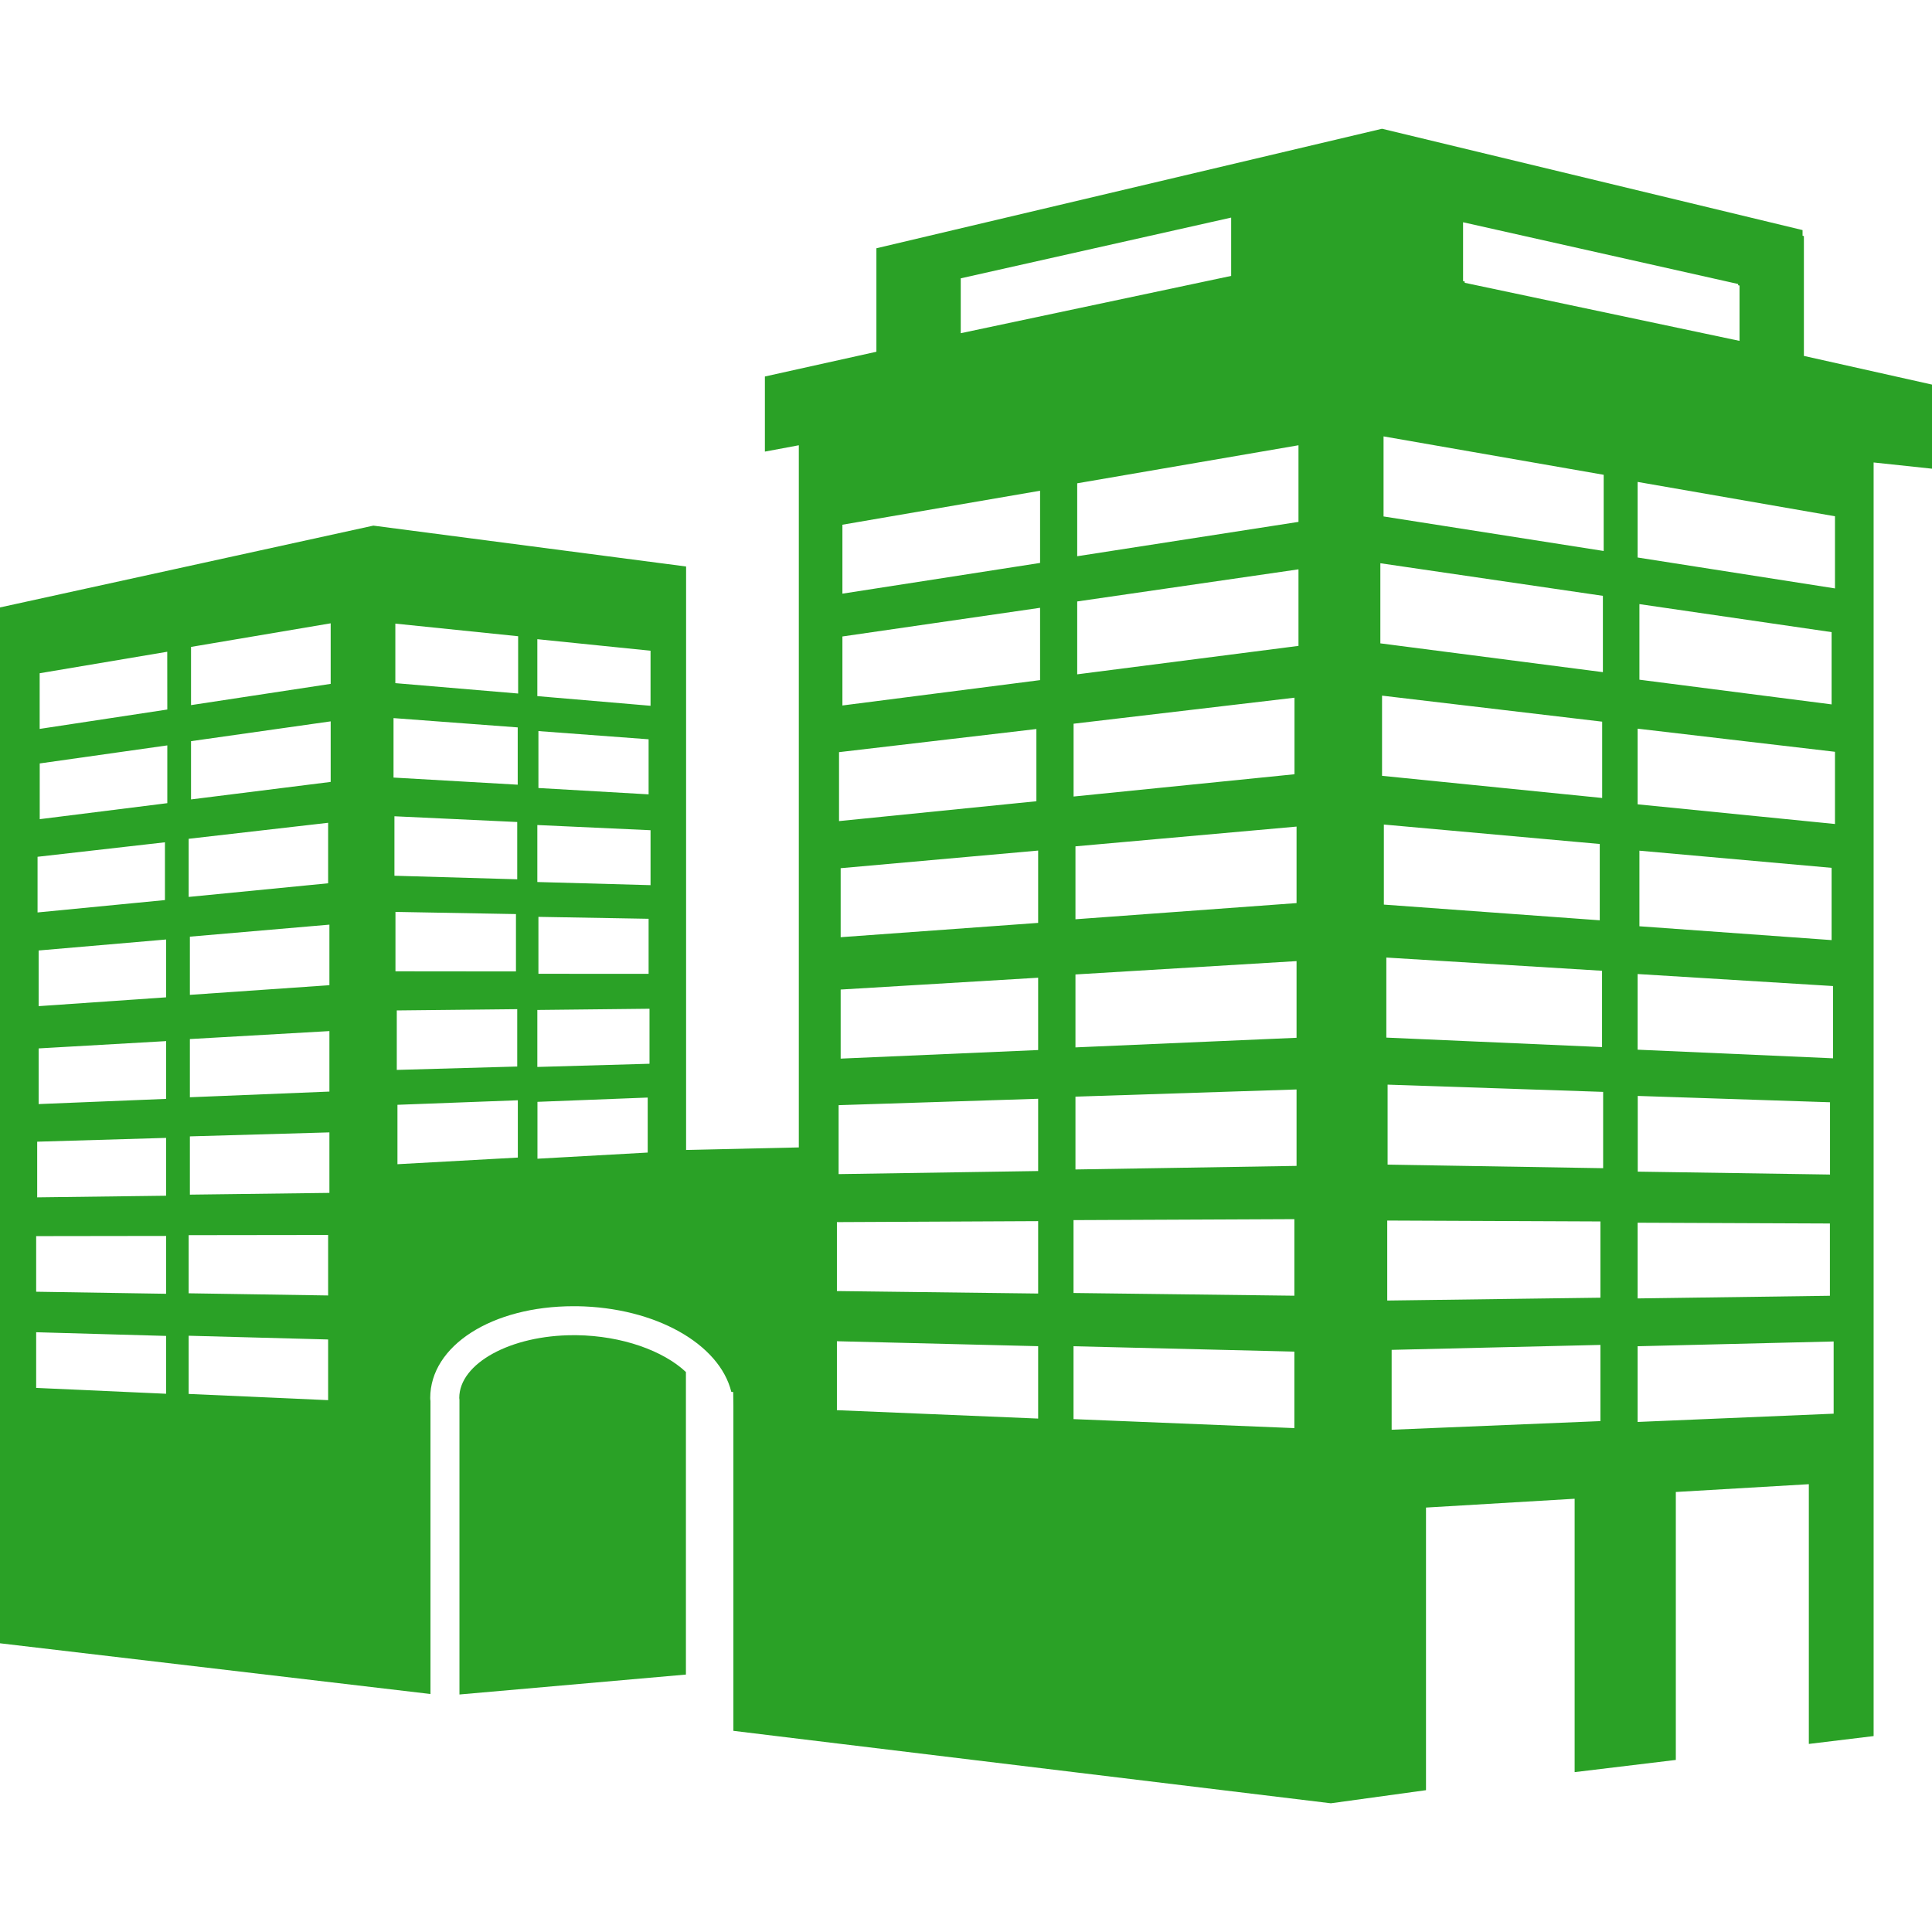 <?xml version="1.0" encoding="UTF-8" standalone="no"?>
<!-- Generator: Adobe Illustrator 16.0.0, SVG Export Plug-In . SVG Version: 6.00 Build 0)  -->
<svg
   version="1.1"
   id="Capa_1"
   x="0px"
   y="0px"
   width="32px"
   height="32px"
   viewBox="0 0 32 32"
   style="enable-background:new 0 0 32 32;"
   xml:space="preserve"
   sodipodi:docname="enterprise-web-development-1.svg"
   inkscape:version="1.2.1 (9c6d41e4, 2022-07-14)"
   xmlns:inkscape="http://www.inkscape.org/namespaces/inkscape"
   xmlns:sodipodi="http://sodipodi.sourceforge.net/DTD/sodipodi-0.dtd"
   xmlns="http://www.w3.org/2000/svg"
   xmlns:svg="http://www.w3.org/2000/svg">
  <defs
   id="defs644" />
  <sodipodi:namedview
   id="namedview642"
   pagecolor="#505050"
   bordercolor="#eeeeee"
   borderopacity="1"
   inkscape:showpageshadow="0"
   inkscape:pageopacity="0"
   inkscape:pagecheckerboard="0"
   inkscape:deskcolor="#505050"
   showgrid="false"
   inkscape:zoom="7.375"
   inkscape:cx="15.932203"
   inkscape:cy="16"
   inkscape:window-width="1280"
   inkscape:window-height="456"
   inkscape:window-x="0"
   inkscape:window-y="25"
   inkscape:window-maximized="0"
   inkscape:current-layer="Capa_1" />
  <g
   id="g609"
   style="fill:#2AA126">
    <g
   id="g607"
   style="fill:#2AA126">
      <path
   d="M9.501,22.115c-1.044,0-1.894,0.467-1.894,1.039c0.001,0.012,0.003,0.021,0.003,0.033v4.879l3.751-0.33v-5.011    c-0.374-0.352-1.057-0.6-1.811-0.61H9.501z"
   id="path603"
   style="fill:#2AA126" />
      <path
   d="M29.878,5.895V3.91l-0.022-0.006V3.811l-6.959-1.677l-0.008-0.001l-8.373,1.979v1.714l-1.847,0.41V7.48l0.562-0.105v11.63    l-1.867,0.042V9.383l-5.18-0.677L0,10.061v17.157l7.13,0.84v-4.854c-0.002-0.012-0.004-0.029-0.004-0.049    c0-0.865,1.021-1.52,2.375-1.52h0.058c1.297,0.02,2.359,0.625,2.554,1.419l0.031,0.002l0.003,0.228v5.384l1.084,0.132l8.812,1.068    l1.576-0.217V24.97l2.462-0.146v4.528l1.676-0.202v-4.438l2.203-0.129v4.302l1.073-0.13V7.66L32,7.763V6.37L29.878,5.895z     M3.125,13.893l2.31-0.265v1.002l-2.31,0.226V13.893z M0.622,14.191l2.11-0.24v0.957l-2.11,0.205V14.191z M2.751,23.085    l-2.152-0.097v-0.922l2.152,0.061V23.085z M2.751,21.429l-2.152-0.034v-0.921l2.152-0.003V21.429z M2.751,19.805l-2.135,0.027    V18.91l2.135-0.063V19.805z M2.751,18.201L0.64,18.287v-0.922l2.112-0.121L2.751,18.201L2.751,18.201z M2.751,16.519L0.64,16.665    v-0.922l2.112-0.182L2.751,16.519L2.751,16.519z M2.771,13.303l-2.113,0.265v-0.923l2.113-0.299V13.303z M2.771,11.752    l-2.114,0.321v-0.922l2.113-0.356L2.771,11.752L2.771,11.752z M5.435,23.191l-2.31-0.103v-0.964l2.31,0.062V23.191z M5.435,21.457    l-2.31-0.036v-0.963l2.31-0.003V21.457z M5.456,19.758l-2.311,0.029v-0.965l2.311-0.066V19.758z M5.456,18.08l-2.311,0.094V17.21    l2.311-0.132V18.08z M5.456,16.318l-2.311,0.16v-0.964l2.311-0.199V16.318z M5.477,12.951l-2.313,0.29v-0.965l2.313-0.328V12.951z     M5.477,11.327l-2.313,0.352v-0.964l2.313-0.391V11.327z M6.518,11.894l2.057,0.154v0.949l-2.057-0.118V11.894z M6.533,13.52    l2.034,0.095v0.949l-2.034-0.059V13.52z M6.55,15.104l1.996,0.036v0.95L6.55,16.088V15.104z M6.572,16.736l1.995-0.021v0.95    l-1.995,0.056V16.736z M8.577,19.173l-1.994,0.11v-0.984l1.994-0.075V19.173z M8.582,11.487l-2.034-0.172v-0.986l2.034,0.209    V11.487z M10.728,19.09l-1.826,0.102v-0.942l1.826-0.071V19.09z M10.758,17.619L8.9,17.672v-0.944l1.858-0.02V17.619z     M8.918,16.129v-0.943l1.825,0.032v0.912L8.918,16.129z M10.775,14.661L8.9,14.609v-0.944l1.875,0.086V14.661z M8.918,13.052    v-0.943l1.825,0.136v0.912L8.918,13.052z M10.775,11.69L8.9,11.53v-0.943l1.875,0.191V11.69z M15.913,4.61l4.479-1.006V4.57    l-4.479,0.949V4.61z M17.782,11.987l3.659-0.431v1.268l-3.659,0.369V11.987z M13.897,12.458l3.269-0.383v1.196L13.897,13.6V12.458    z M17.195,23.496l-3.333-0.139v-1.142l3.333,0.082V23.496z M17.195,21.425l-3.333-0.041v-1.142l3.333-0.016V21.425z     M17.195,19.396l-3.305,0.051v-1.142l3.305-0.106V19.396z M17.195,17.392l-3.271,0.142V16.39l3.271-0.196V17.392z M17.195,15.286    l-3.271,0.237V14.38l3.271-0.292V15.286z M17.227,11.265l-3.274,0.42v-1.143l3.274-0.475V11.265z M17.227,9.324l-3.274,0.509    V8.691l3.274-0.563V9.324z M21.439,23.654l-3.658-0.149v-1.207l3.658,0.089V23.654z M21.439,21.461l-3.658-0.045v-1.207    l3.658-0.016V21.461z M21.475,19.311l-3.662,0.059v-1.206l3.662-0.119V19.311z M21.475,17.189l-3.662,0.159v-1.208l3.662-0.221    V17.189z M21.475,14.958l-3.662,0.268v-1.208l3.662-0.327V14.958z M21.507,10.698l-3.665,0.471V9.962l3.665-0.532V10.698z     M21.507,8.644l-3.665,0.569V8.005l3.665-0.63V8.644z M24.232,3.681l4.557,1.023v0.02l0.023,0.006v0.916L24.26,4.684V4.662    l-0.027-0.006V3.681L24.232,3.681z M30.361,16.332v1.197l-3.237-0.143v-1.253L30.361,16.332z M27.154,15.342V14.09l3.183,0.284    v1.197L27.154,15.342z M27.126,19.406v-1.254l3.185,0.105v1.197L27.126,19.406z M30.309,20.265v1.197l-3.185,0.044v-1.254    L30.309,20.265z M22.863,9.329l3.686,0.54v1.264l-3.686-0.477V9.329z M22.891,11.522l3.646,0.431v1.264l-3.646-0.367V11.522z     M22.921,13.657l3.576,0.322v1.264l-3.576-0.26V13.657z M22.962,15.86l3.573,0.219v1.264l-3.573-0.157V15.86z M26.508,23.538    l-3.458,0.143v-1.323l3.458-0.082V23.538z M26.508,21.494l-3.531,0.047v-1.325l3.531,0.015V21.494z M26.553,19.349l-3.57-0.059    v-1.325l3.57,0.12V19.349z M26.562,9.126l-3.646-0.572V7.228l3.646,0.636V9.126z M30.371,23.415l-3.247,0.137v-1.254l3.247-0.079    V23.415z M30.393,13.648l-3.269-0.326v-1.253l3.269,0.383V13.648z M27.154,11.258v-1.252l3.183,0.464v1.197L27.154,11.258z     M30.393,9.746l-3.269-0.512V7.982l3.269,0.569V9.746z"
   id="path605"
   style="fill:#2AA126" />
    </g>
  </g>
  <g
   id="g611"
   style="fill:#2AA126">
</g>
  <g
   id="g613"
   style="fill:#2AA126">
</g>
  <g
   id="g615"
   style="fill:#2AA126">
</g>
  <g
   id="g617"
   style="fill:#2AA126">
</g>
  <g
   id="g619"
   style="fill:#2AA126">
</g>
  <g
   id="g621"
   style="fill:#2AA126">
</g>
  <g
   id="g623"
   style="fill:#2AA126">
</g>
  <g
   id="g625"
   style="fill:#2AA126">
</g>
  <g
   id="g627"
   style="fill:#2AA126">
</g>
  <g
   id="g629"
   style="fill:#2AA126">
</g>
  <g
   id="g631"
   style="fill:#2AA126">
</g>
  <g
   id="g633"
   style="fill:#2AA126">
</g>
  <g
   id="g635"
   style="fill:#2AA126">
</g>
  <g
   id="g637"
   style="fill:#2AA126">
</g>
  <g
   id="g639"
   style="fill:#2AA126">
</g>
</svg>